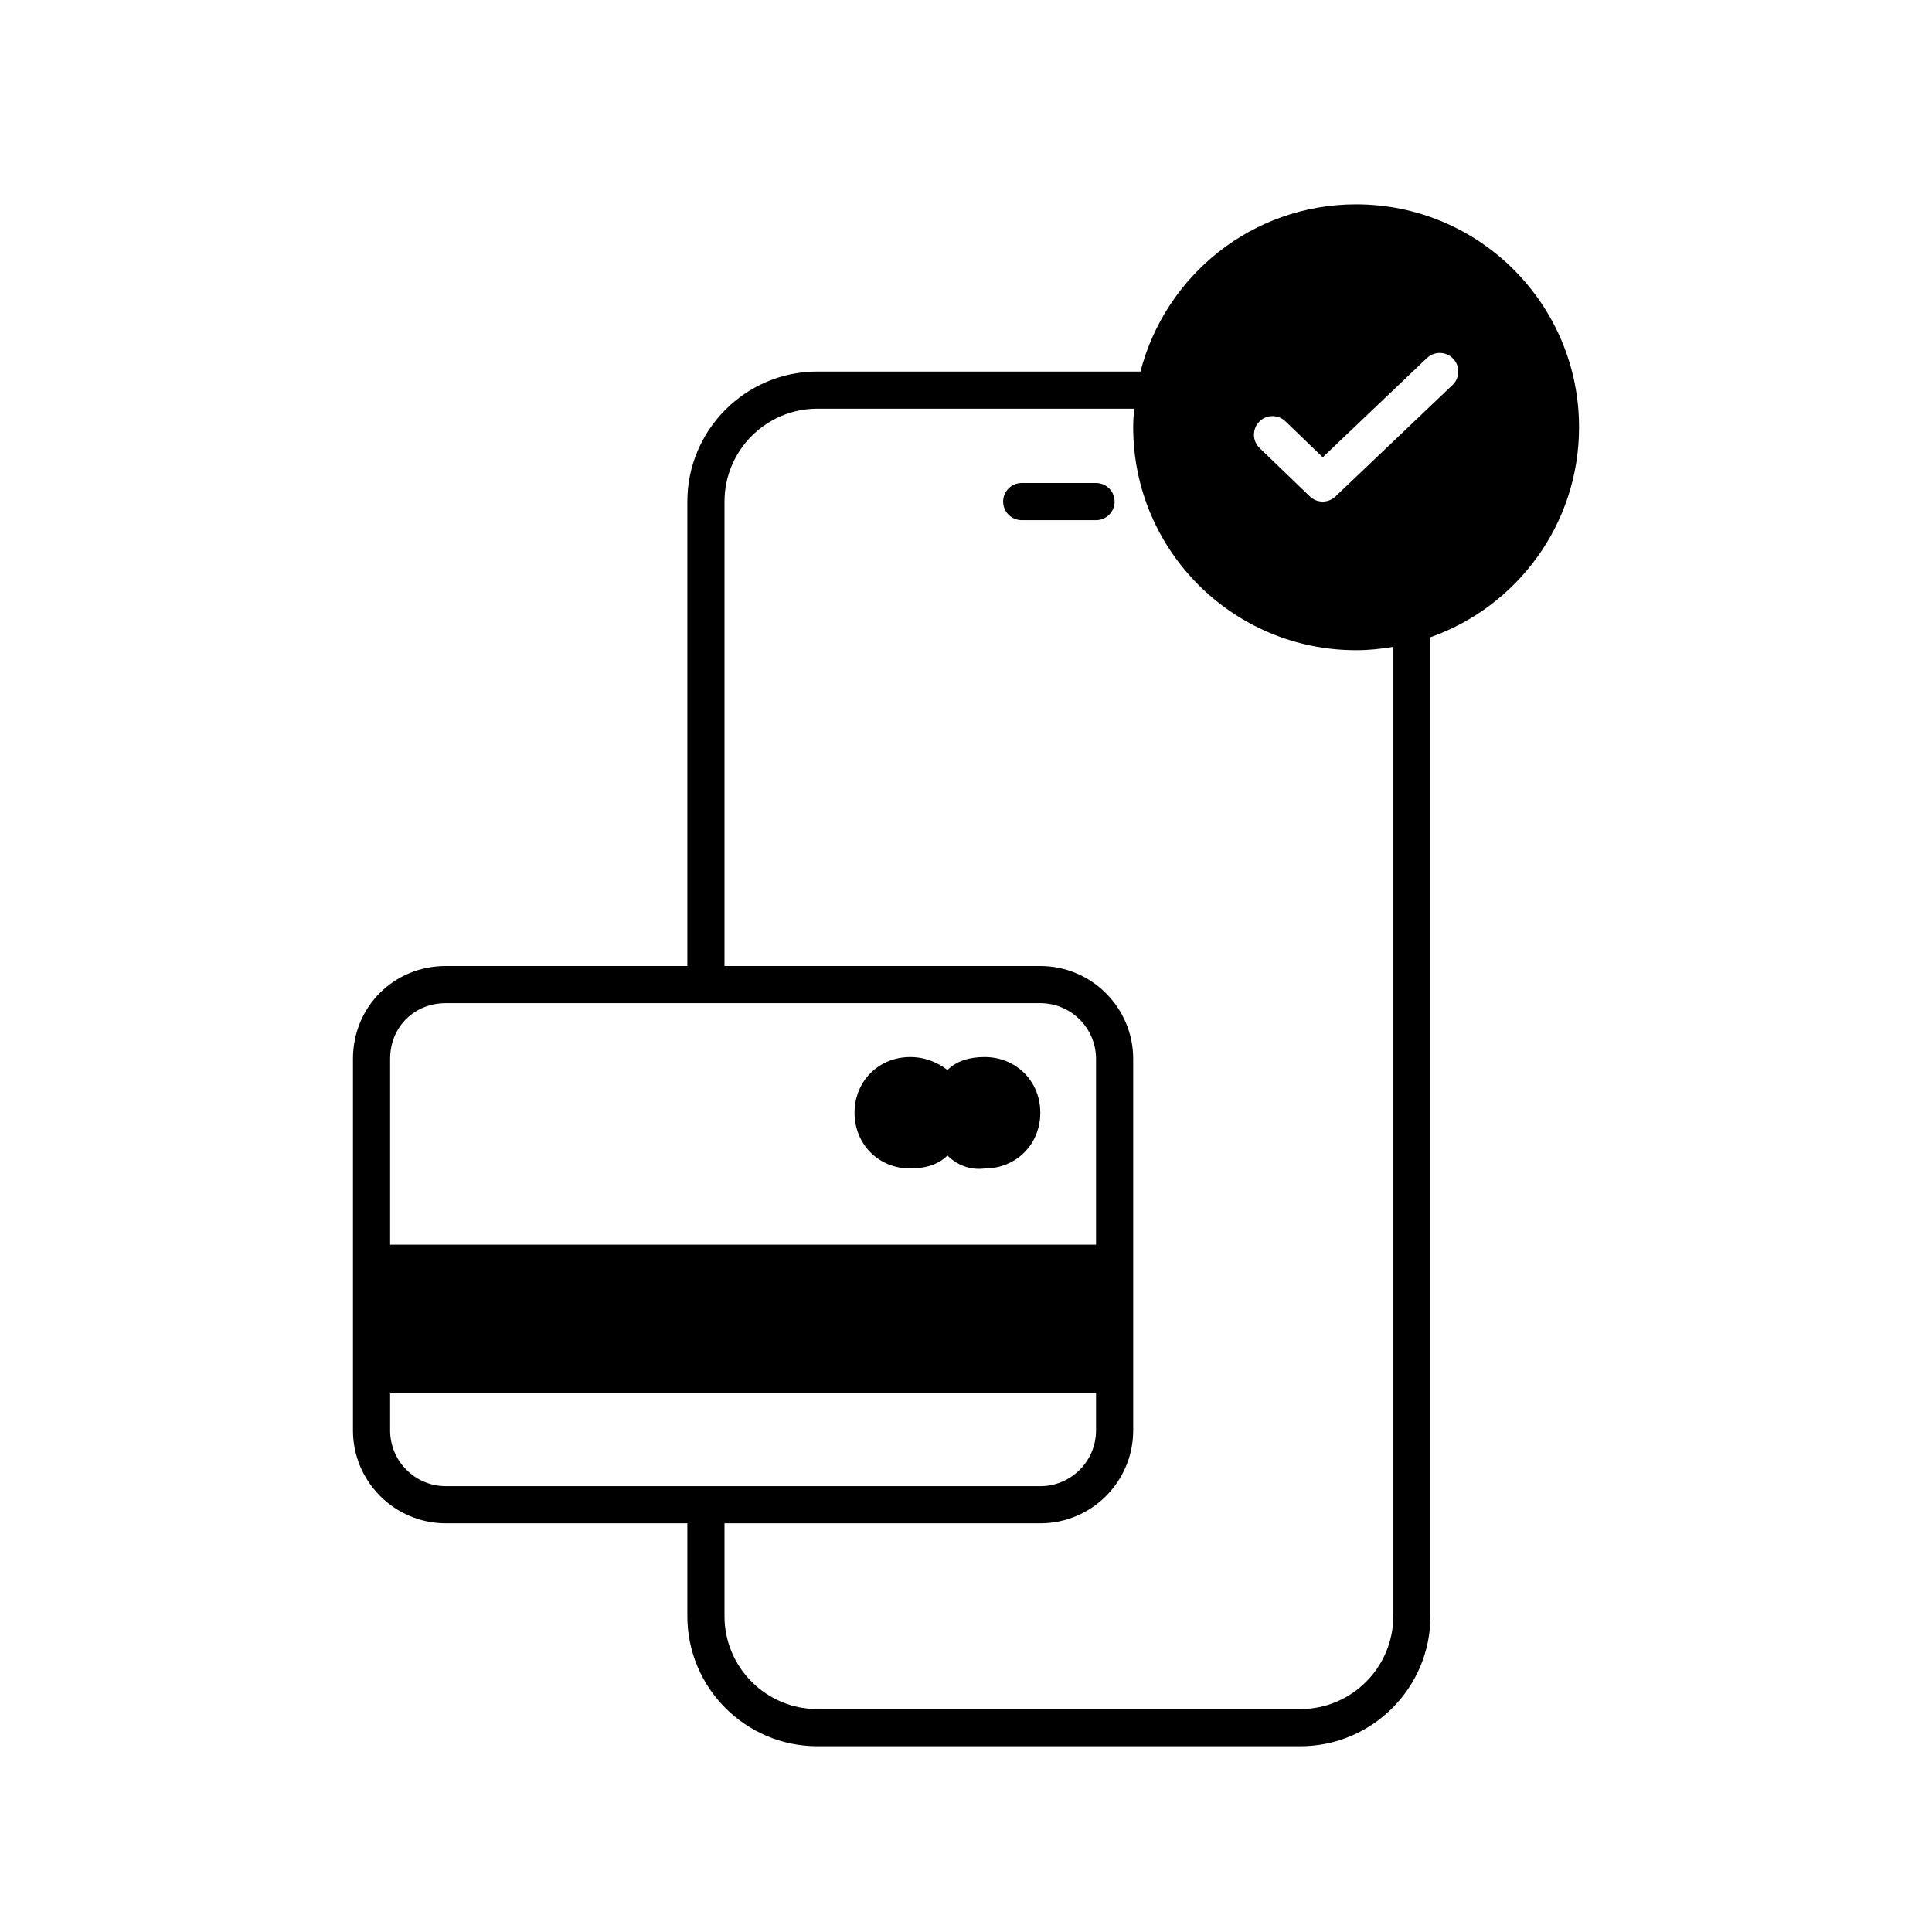 <svg width="104" height="104" viewBox="0 0 104 104" fill="none" xmlns="http://www.w3.org/2000/svg">
<path fill-rule="evenodd" clip-rule="evenodd" d="M85 23C85 16.373 79.627 11 73 11C67.411 11 62.727 14.827 61.393 20H44C40.14 20 37 23.14 37 27V52H24C21.196 52 19 54.196 19 57V77C19 79.757 21.243 82 24 82H37V87C37 90.859 40.14 94 44 94H70C73.859 94 77 90.859 77 87V34.303C81.658 32.654 85 28.223 85 23ZM24 54H56C57.654 54 59 55.346 59 57V67H21V57C21 55.29 22.29 54 24 54ZM21 77V75H59V77C59 78.654 57.654 80 56 80H24C22.346 80 21 78.654 21 77ZM75 87C75 89.757 72.757 92 70 92H44C41.243 92 39 89.757 39 87V82H56C58.757 82 61 79.757 61 77V57C61 54.243 58.757 52 56 52H39V27C39 24.243 41.243 22 44 22H61.05C61.023 22.331 61 22.662 61 23C61 29.627 66.373 35 73 35C73.683 35 74.348 34.93 75 34.82V87ZM78.19 20.724L71.89 26.724C71.502 27.093 70.892 27.092 70.507 26.72L67.807 24.12C67.409 23.737 67.397 23.104 67.78 22.706C68.163 22.308 68.796 22.296 69.194 22.679L71.204 24.615L76.811 19.275C77.211 18.894 77.844 18.91 78.225 19.309C78.605 19.71 78.59 20.343 78.19 20.724ZM59 26H55C54.447 26 54 26.448 54 27C54 27.552 54.447 28 55 28H59C59.553 28 60 27.552 60 27C60 26.448 59.553 26 59 26ZM51 62.2C50.5 62.7 49.8 62.9 49 62.9C47.3 62.9 46 61.6 46 59.9C46 58.2 47.3 56.9 49 56.9C49.8 56.9 50.5 57.2 51 57.6C51.5 57.1 52.2 56.9 53 56.9C54.7 56.9 56 58.2 56 59.9C56 61.6 54.7 62.9 53 62.9C52.2 63 51.5 62.7 51 62.2Z" fill="black"/>
</svg>

